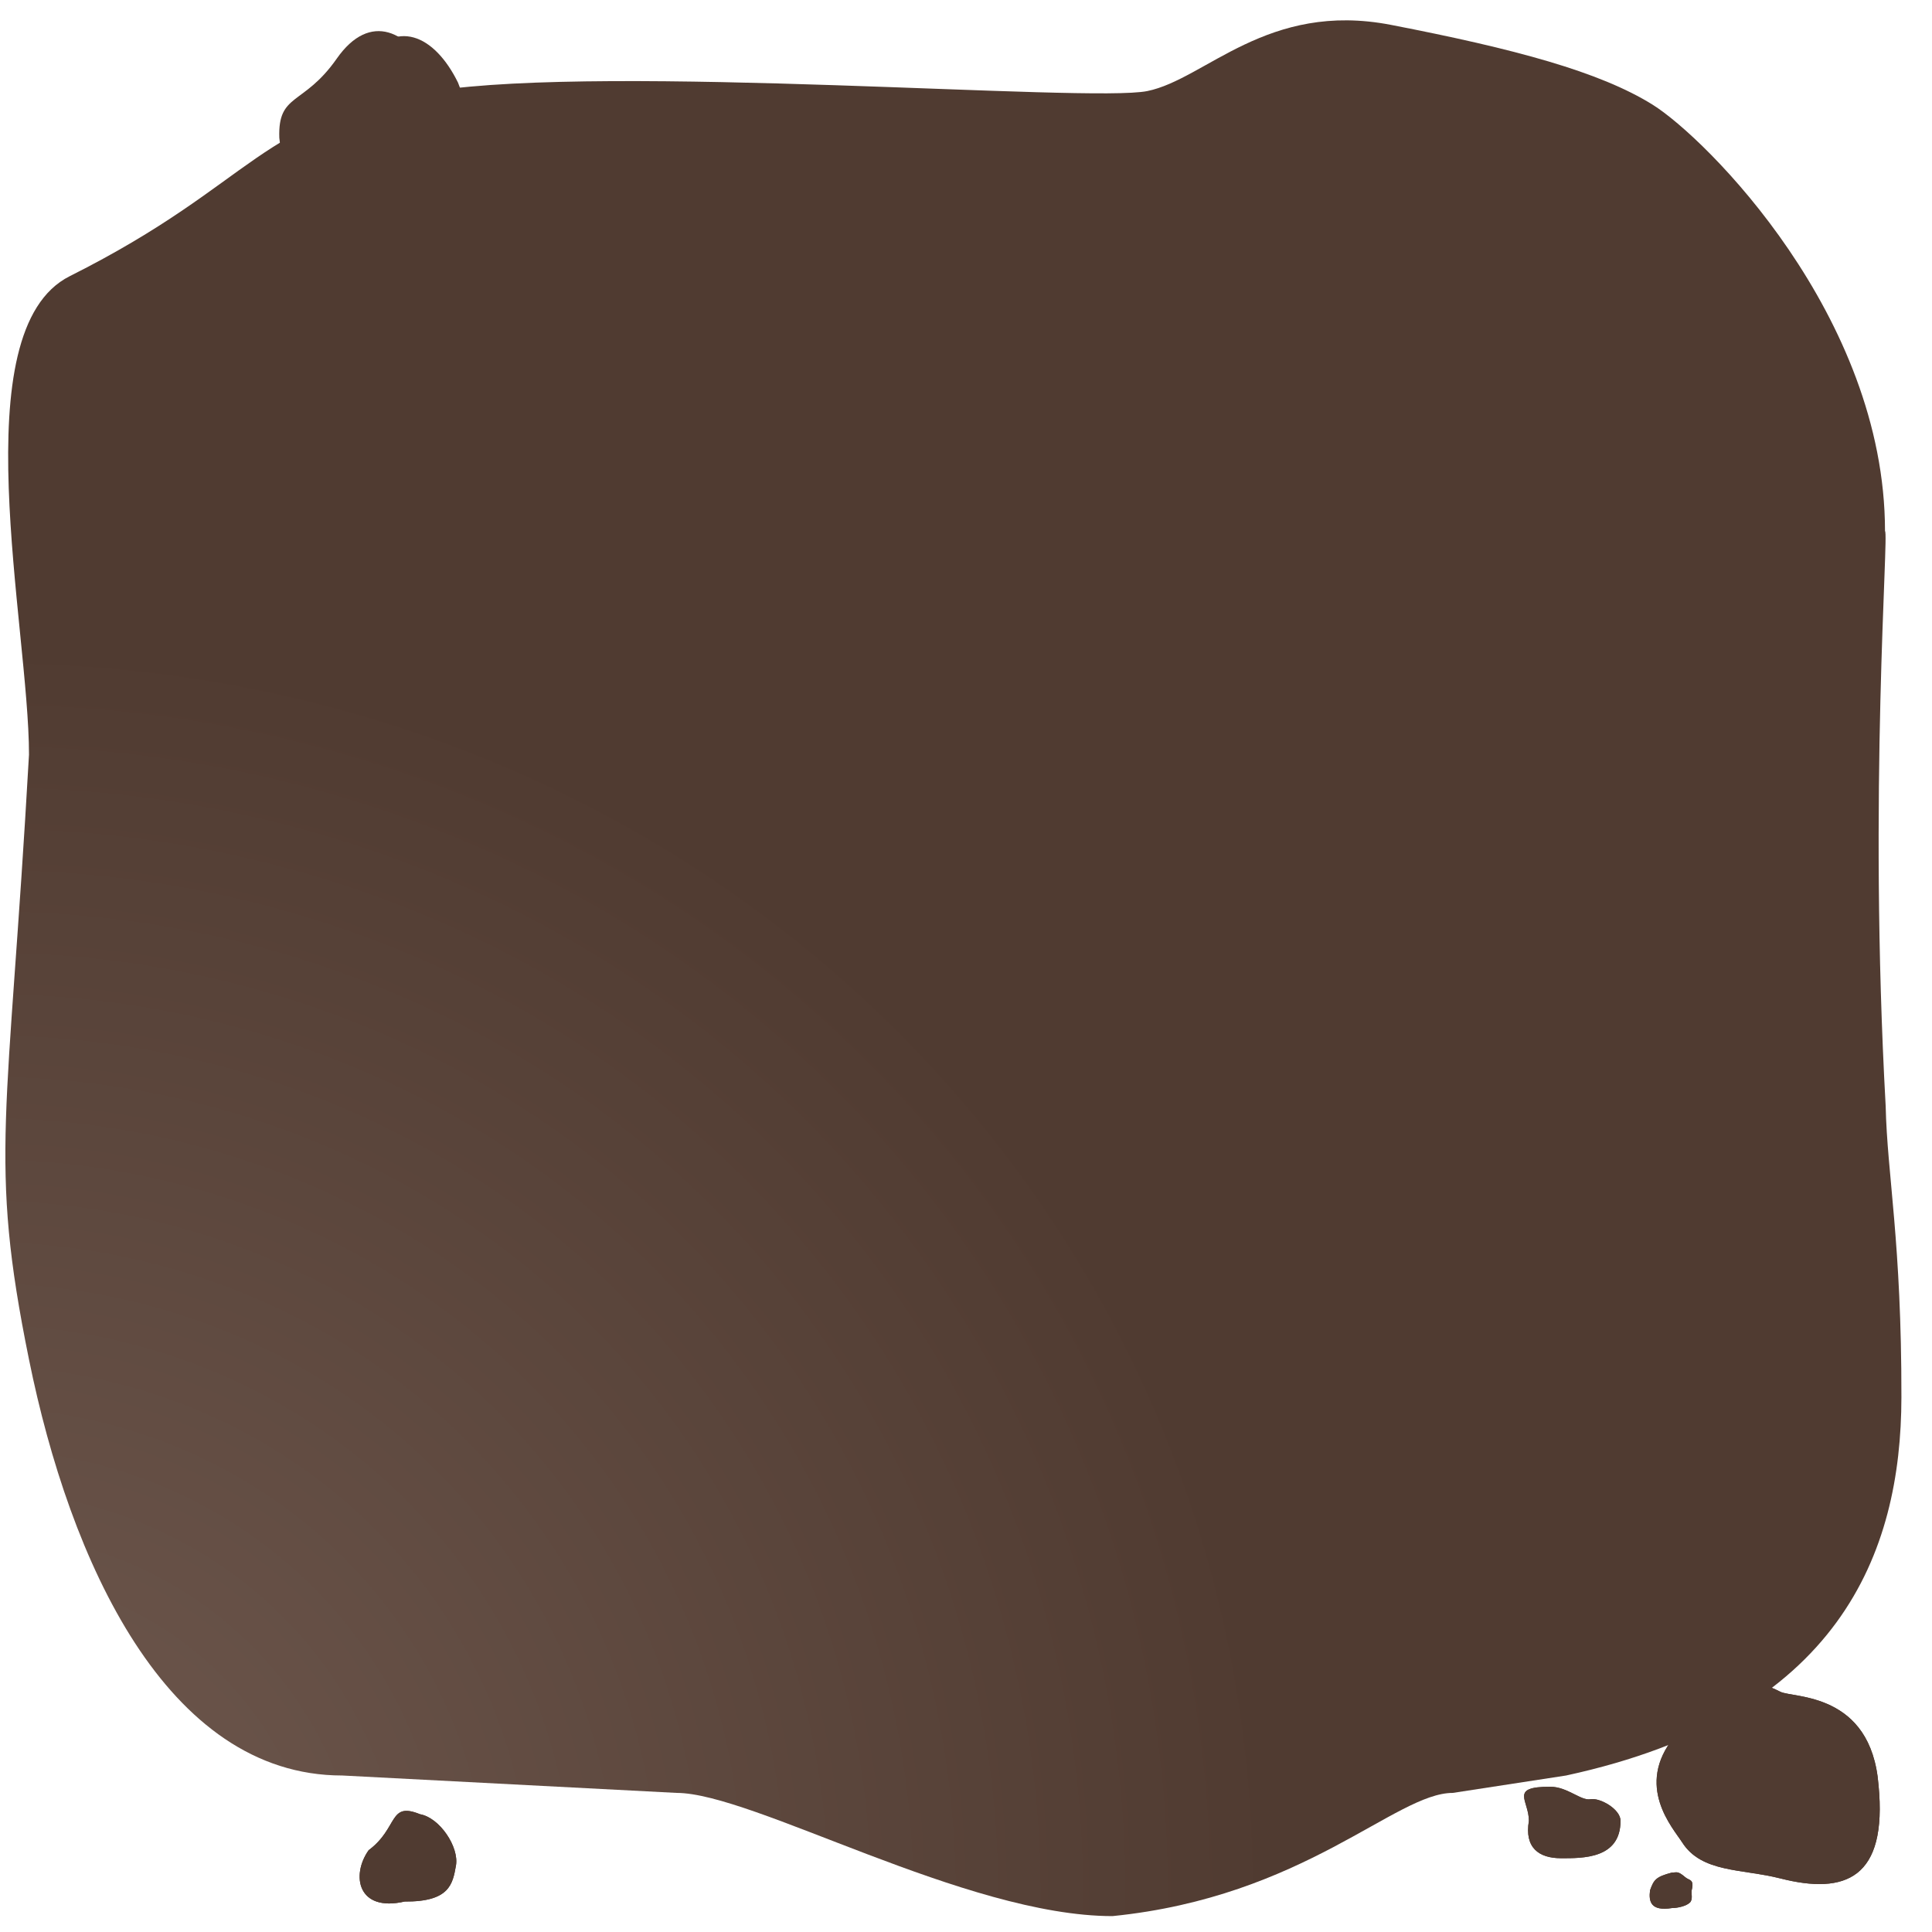 <svg id="eiVZQUA3rvb1" xmlns="http://www.w3.org/2000/svg" xmlns:xlink="http://www.w3.org/1999/xlink" viewBox="0 0 1080 1080" shape-rendering="geometricPrecision" text-rendering="geometricPrecision"><defs><filter id="eiVZQUA3rvb3-filter" x="-150%" width="400%" y="-150%" height="400%"><feGaussianBlur id="eiVZQUA3rvb3-filter-drop-shadow-0-blur" in="SourceAlpha" stdDeviation="2,2"/><feOffset id="eiVZQUA3rvb3-filter-drop-shadow-0-offset" dx="2" dy="6" result="tmp"/><feFlood id="eiVZQUA3rvb3-filter-drop-shadow-0-flood" flood-color="rgba(44,24,6,0.4)"/><feComposite id="eiVZQUA3rvb3-filter-drop-shadow-0-composite" operator="in" in2="tmp"/><feMerge id="eiVZQUA3rvb3-filter-drop-shadow-0-merge" result="result"><feMergeNode id="eiVZQUA3rvb3-filter-drop-shadow-0-merge-node-1"/><feMergeNode id="eiVZQUA3rvb3-filter-drop-shadow-0-merge-node-2" in="SourceGraphic"/></feMerge></filter><radialGradient id="eiVZQUA3rvb3-fill" cx="0" cy="0" r="0.679" spreadMethod="pad" gradientUnits="objectBoundingBox" gradientTransform="matrix(0.704 -0.71 0.71 0.704 0 1)"><stop id="eiVZQUA3rvb3-fill-0" offset="0%" stop-color="#705a50"/><stop id="eiVZQUA3rvb3-fill-1" offset="100%" stop-color="#503b31"/></radialGradient><filter id="eiVZQUA3rvb5-filter" x="-150%" width="400%" y="-150%" height="400%"><feGaussianBlur id="eiVZQUA3rvb5-filter-drop-shadow-0-blur" in="SourceAlpha" stdDeviation="6,4"/><feOffset id="eiVZQUA3rvb5-filter-drop-shadow-0-offset" dx="8" dy="8" result="tmp"/><feFlood id="eiVZQUA3rvb5-filter-drop-shadow-0-flood" flood-color="rgba(0,0,0,0.3)"/><feComposite id="eiVZQUA3rvb5-filter-drop-shadow-0-composite" operator="in" in2="tmp"/><feMerge id="eiVZQUA3rvb5-filter-drop-shadow-0-merge" result="result"><feMergeNode id="eiVZQUA3rvb5-filter-drop-shadow-0-merge-node-1"/><feMergeNode id="eiVZQUA3rvb5-filter-drop-shadow-0-merge-node-2" in="SourceGraphic"/></feMerge></filter><filter id="eiVZQUA3rvb9-filter" x="-150%" width="400%" y="-150%" height="400%"><feGaussianBlur id="eiVZQUA3rvb9-filter-drop-shadow-0-blur" in="SourceAlpha" stdDeviation="8,8"/><feOffset id="eiVZQUA3rvb9-filter-drop-shadow-0-offset" dx="8" dy="12" result="tmp"/><feFlood id="eiVZQUA3rvb9-filter-drop-shadow-0-flood" flood-color="rgba(44,24,6,0.6)"/><feComposite id="eiVZQUA3rvb9-filter-drop-shadow-0-composite" operator="in" in2="tmp"/><feMerge id="eiVZQUA3rvb9-filter-drop-shadow-0-merge" result="result"><feMergeNode id="eiVZQUA3rvb9-filter-drop-shadow-0-merge-node-1"/><feMergeNode id="eiVZQUA3rvb9-filter-drop-shadow-0-merge-node-2" in="SourceGraphic"/></feMerge></filter><filter id="eiVZQUA3rvb10-filter" x="-150%" width="400%" y="-150%" height="400%"><feGaussianBlur id="eiVZQUA3rvb10-filter-drop-shadow-0-blur" in="SourceAlpha" stdDeviation="8,8"/><feOffset id="eiVZQUA3rvb10-filter-drop-shadow-0-offset" dx="8" dy="12" result="tmp"/><feFlood id="eiVZQUA3rvb10-filter-drop-shadow-0-flood" flood-color="rgba(44,24,6,0.3)"/><feComposite id="eiVZQUA3rvb10-filter-drop-shadow-0-composite" operator="in" in2="tmp"/><feMerge id="eiVZQUA3rvb10-filter-drop-shadow-0-merge" result="result"><feMergeNode id="eiVZQUA3rvb10-filter-drop-shadow-0-merge-node-1"/><feMergeNode id="eiVZQUA3rvb10-filter-drop-shadow-0-merge-node-2" in="SourceGraphic"/></feMerge></filter><filter id="eiVZQUA3rvb12-filter" x="-150%" width="400%" y="-150%" height="400%"><feGaussianBlur id="eiVZQUA3rvb12-filter-drop-shadow-0-blur" in="SourceAlpha" stdDeviation="8,8"/><feOffset id="eiVZQUA3rvb12-filter-drop-shadow-0-offset" dx="4" dy="6" result="tmp"/><feFlood id="eiVZQUA3rvb12-filter-drop-shadow-0-flood" flood-color="rgba(44,24,6,0.6)"/><feComposite id="eiVZQUA3rvb12-filter-drop-shadow-0-composite" operator="in" in2="tmp"/><feMerge id="eiVZQUA3rvb12-filter-drop-shadow-0-merge" result="result"><feMergeNode id="eiVZQUA3rvb12-filter-drop-shadow-0-merge-node-1"/><feMergeNode id="eiVZQUA3rvb12-filter-drop-shadow-0-merge-node-2" in="SourceGraphic"/></feMerge></filter><filter id="eiVZQUA3rvb13-filter" x="-150%" width="400%" y="-150%" height="400%"><feGaussianBlur id="eiVZQUA3rvb13-filter-drop-shadow-0-blur" in="SourceAlpha" stdDeviation="8,8"/><feOffset id="eiVZQUA3rvb13-filter-drop-shadow-0-offset" dx="4" dy="6" result="tmp"/><feFlood id="eiVZQUA3rvb13-filter-drop-shadow-0-flood" flood-color="rgba(44,24,6,0.3)"/><feComposite id="eiVZQUA3rvb13-filter-drop-shadow-0-composite" operator="in" in2="tmp"/><feMerge id="eiVZQUA3rvb13-filter-drop-shadow-0-merge" result="result"><feMergeNode id="eiVZQUA3rvb13-filter-drop-shadow-0-merge-node-1"/><feMergeNode id="eiVZQUA3rvb13-filter-drop-shadow-0-merge-node-2" in="SourceGraphic"/></feMerge></filter><filter id="eiVZQUA3rvb15-filter" x="-150%" width="400%" y="-150%" height="400%"><feGaussianBlur id="eiVZQUA3rvb15-filter-drop-shadow-0-blur" in="SourceAlpha" stdDeviation="5,5"/><feOffset id="eiVZQUA3rvb15-filter-drop-shadow-0-offset" dx="4" dy="6" result="tmp"/><feFlood id="eiVZQUA3rvb15-filter-drop-shadow-0-flood" flood-color="rgba(44,24,6,0.5)"/><feComposite id="eiVZQUA3rvb15-filter-drop-shadow-0-composite" operator="in" in2="tmp"/><feMerge id="eiVZQUA3rvb15-filter-drop-shadow-0-merge" result="result"><feMergeNode id="eiVZQUA3rvb15-filter-drop-shadow-0-merge-node-1"/><feMergeNode id="eiVZQUA3rvb15-filter-drop-shadow-0-merge-node-2" in="SourceGraphic"/></feMerge></filter><filter id="eiVZQUA3rvb16-filter" x="-150%" width="400%" y="-150%" height="400%"><feGaussianBlur id="eiVZQUA3rvb16-filter-drop-shadow-0-blur" in="SourceAlpha" stdDeviation="5,5"/><feOffset id="eiVZQUA3rvb16-filter-drop-shadow-0-offset" dx="4" dy="6" result="tmp"/><feFlood id="eiVZQUA3rvb16-filter-drop-shadow-0-flood" flood-color="rgba(44,24,6,0.3)"/><feComposite id="eiVZQUA3rvb16-filter-drop-shadow-0-composite" operator="in" in2="tmp"/><feMerge id="eiVZQUA3rvb16-filter-drop-shadow-0-merge" result="result"><feMergeNode id="eiVZQUA3rvb16-filter-drop-shadow-0-merge-node-1"/><feMergeNode id="eiVZQUA3rvb16-filter-drop-shadow-0-merge-node-2" in="SourceGraphic"/></feMerge></filter><filter id="eiVZQUA3rvb18-filter" x="-150%" width="400%" y="-150%" height="400%"><feGaussianBlur id="eiVZQUA3rvb18-filter-drop-shadow-0-blur" in="SourceAlpha" stdDeviation="5,5"/><feOffset id="eiVZQUA3rvb18-filter-drop-shadow-0-offset" dx="8" dy="10" result="tmp"/><feFlood id="eiVZQUA3rvb18-filter-drop-shadow-0-flood" flood-color="rgba(44,24,6,0.6)"/><feComposite id="eiVZQUA3rvb18-filter-drop-shadow-0-composite" operator="in" in2="tmp"/><feMerge id="eiVZQUA3rvb18-filter-drop-shadow-0-merge" result="result"><feMergeNode id="eiVZQUA3rvb18-filter-drop-shadow-0-merge-node-1"/><feMergeNode id="eiVZQUA3rvb18-filter-drop-shadow-0-merge-node-2" in="SourceGraphic"/></feMerge></filter><filter id="eiVZQUA3rvb19-filter" x="-150%" width="400%" y="-150%" height="400%"><feGaussianBlur id="eiVZQUA3rvb19-filter-drop-shadow-0-blur" in="SourceAlpha" stdDeviation="5,5"/><feOffset id="eiVZQUA3rvb19-filter-drop-shadow-0-offset" dx="8" dy="10" result="tmp"/><feFlood id="eiVZQUA3rvb19-filter-drop-shadow-0-flood" flood-color="rgba(44,24,6,0.3)"/><feComposite id="eiVZQUA3rvb19-filter-drop-shadow-0-composite" operator="in" in2="tmp"/><feMerge id="eiVZQUA3rvb19-filter-drop-shadow-0-merge" result="result"><feMergeNode id="eiVZQUA3rvb19-filter-drop-shadow-0-merge-node-1"/><feMergeNode id="eiVZQUA3rvb19-filter-drop-shadow-0-merge-node-2" in="SourceGraphic"/></feMerge></filter></defs><g transform="matrix(1.041 0 0 1.33-21.87-188.839)"><path d="M801.802,297.52c19.928,9.535,87.412,60.887,87.412,122.995c1.571.393-6.3,75.224.25,165.864.578,19.957,5.992,39.083,5.923,83.987s-23.136,91.994-126.173,109.12l-42.633,5.019c-21.62,0-55.814,29.966-128.06,35.541-55.312,0-135.359-35.541-164.051-35.541L308.664,779.485c-66.274,0-102.542-62.008-117.879-120-15.337-57.793-7.78-68.883,0-174.488c0-36.83-25.449-122.339,15.337-138.026c71.141-27.362,70.027-45.478,136.804-53.402s246.765,3.421,268.695 0s45.13-26.009,91.689-19.092s78.563,13.507,98.49,23.041Z" transform="matrix(1.427 0 0 1.457-238.525-256.215)" filter="url(#eiVZQUA3rvb3-filter)" fill="url(#eiVZQUA3rvb3-fill)" stroke-width="0"/></g><g transform="translate(10.125-150.961)"><path d="M-30.294,0C-24.765,-24.435,-17.751,-11.84,0,-30.294s28.692,0,30.294,30.294c.097,63.692-31.928,53.354-38.14,42.823s-29.653-4.175-22.448-42.823Z" transform="matrix(1.415-.555 0.355 0.905 188.875 211.152)" filter="url(#eiVZQUA3rvb5-filter)" fill="#503b31" stroke-width="0"/><path d="M-30.294,0C-24.765,-24.435,-17.751,-11.84,0,-30.294s28.692,0,30.294,30.294c.097,63.692-31.928,53.354-38.14,42.823s-29.653-4.175-22.448-42.823Z" transform="matrix(1.415-.555 0.355 0.905 188.875 211.152)" fill="#503b31" stroke-width="0"/></g><g transform="translate(91.715 118.752)"><g transform="translate(0 0)"><path d="M-73.352,-35.117C-45.674,-58.924,-37.232,-88,0,-67.937c8.776,4.729,62.786,0,67.937,67.937C74.156,67.937,45.02,79.988,0,67.937c-26.666-7.138-54.435-3.99-67.937-26.256-6.418-10.584-32.984-41.078-5.415-76.799Z" transform="matrix(.808 0 0 0.768 897.042 869.908)" filter="url(#eiVZQUA3rvb9-filter)" fill="#503b31" stroke-width="0"/><path d="M-73.352,-35.117C-45.674,-58.924,-37.232,-88,0,-67.937c8.776,4.729,62.786,0,67.937,67.937C74.156,67.937,45.02,79.988,0,67.937c-26.666-7.138-54.435-3.99-67.937-26.256-6.418-10.584-32.984-41.078-5.415-76.799Z" transform="matrix(.808 0 0 0.768 897.042 869.908)" filter="url(#eiVZQUA3rvb10-filter)" fill="#503b31" stroke-width="0"/></g><g transform="translate(0 0)"><path d="M-27.241,0c0-15.045-13.811-24.828,14.81-24.779c11.861.02,21.152,10.338,27.762,9.084s20.821,7.239,20.821,15.695c0,27.781-26.244,27.284-41.312,27.241s-25.285-7.536-22.081-27.241Z" transform="matrix(.808 0 0 0.768 781.728 894.475)" filter="url(#eiVZQUA3rvb12-filter)" fill="#503b31" stroke-width="0"/><path d="M-27.241,0c0-15.045-13.811-24.828,14.81-24.779c11.861.02,21.152,10.338,27.762,9.084s20.821,7.239,20.821,15.695c0,27.781-26.244,27.284-41.312,27.241s-25.285-7.536-22.081-27.241Z" transform="matrix(.808 0 0 0.768 781.728 894.475)" filter="url(#eiVZQUA3rvb13-filter)" fill="#503b31" stroke-width="0"/></g><g transform="translate(0 0)"><path d="M-24.674,0C-20.431,-13.143,-18.263,-16.827,0,-22.153c5.872,0,6.298-2.34,15.175,6.013C19.47,-12.098,25.299,-14.138,22.153,0c-.721,3.743,1.66,11.376-2.041,15.335C16.07,19.661,6.388,22.153,0,22.153C-23.731,26.288,-26.347,14.339,-24.674,0Z" transform="matrix(.497 0 0 0.448 840.946 935.254)" filter="url(#eiVZQUA3rvb15-filter)" fill="#503b31" stroke-width="0"/><path d="M-24.674,0C-20.431,-13.143,-18.263,-16.827,0,-22.153c5.872,0,6.298-2.34,15.175,6.013C19.47,-12.098,25.299,-14.138,22.153,0c-.721,3.743,1.66,11.376-2.041,15.335C16.07,19.661,6.388,22.153,0,22.153C-23.731,26.288,-26.347,14.339,-24.674,0Z" transform="matrix(.497 0 0 0.448 840.946 935.254)" filter="url(#eiVZQUA3rvb16-filter)" fill="#503b31" stroke-width="0"/></g></g><g transform="translate(-87.177 189.763)"><path d="M-24.779,0C-10.452,-15.135,-18.603,-28.798,0,-24.779c11.233,0,24.779,14.266,24.779,24.779s0,20.627-24.779,24.779C-24.779,35.274,-32.141,15.589,-24.779,0Z" transform="matrix(.985 0.173-.173 0.985 311.506 837.566)" filter="url(#eiVZQUA3rvb18-filter)" fill="#503b31" stroke-width="0"/><path d="M-24.779,0C-10.452,-15.135,-18.603,-28.798,0,-24.779c11.233,0,24.779,14.266,24.779,24.779s0,20.627-24.779,24.779C-24.779,35.274,-32.141,15.589,-24.779,0Z" transform="matrix(.985 0.173-.173 0.985 311.506 837.566)" filter="url(#eiVZQUA3rvb19-filter)" fill="#503b31" stroke-width="0"/></g><path d="" fill="none" stroke="#3f5787" stroke-width="2.16"/></svg>
